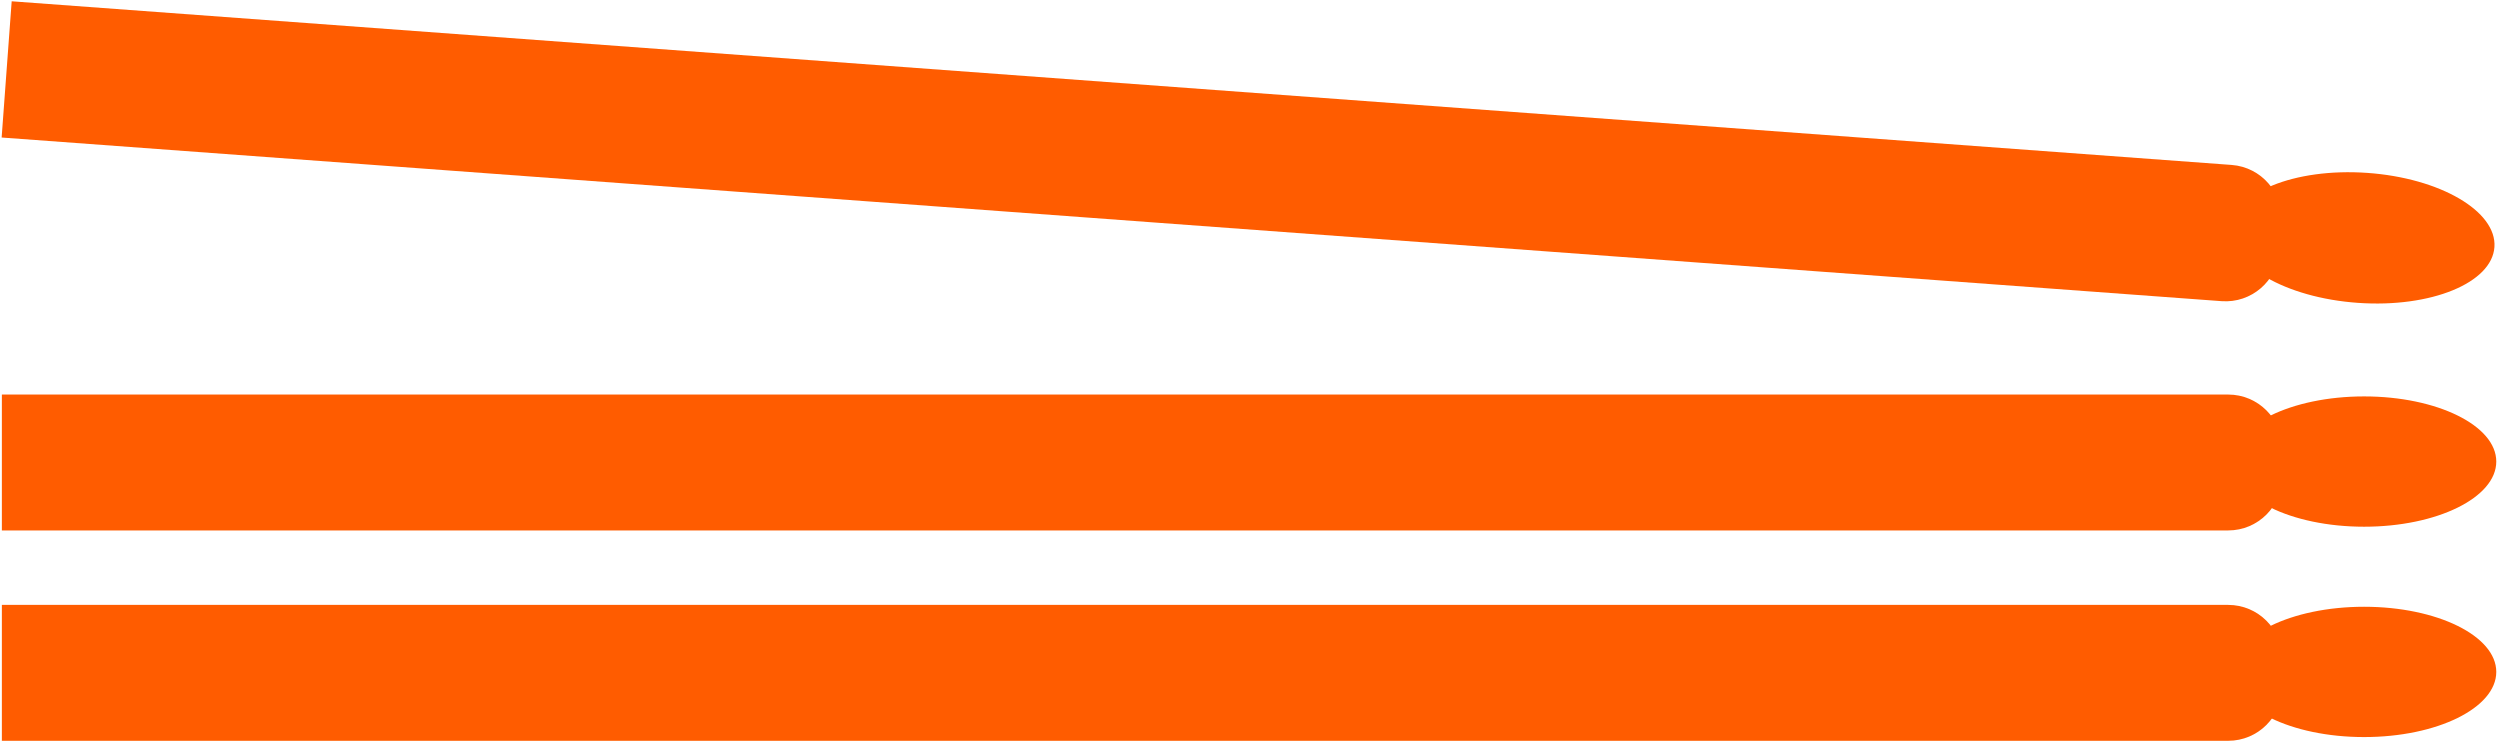 <svg width="1343" height="398" viewBox="0 0 1343 398" fill="none" xmlns="http://www.w3.org/2000/svg">
<path d="M6.276 0.695L1198.83 88.604C1214.8 89.781 1226.8 103.684 1225.62 119.657L1224.49 134.996C1223.31 150.969 1209.41 162.963 1193.44 161.786L0.881 73.876L6.276 0.695Z" fill="#FF5C00"/>
<ellipse cx="1269.18" cy="127.786" rx="71" ry="35" transform="rotate(4 1269.18 127.786)" fill="#FF5C00"/>
<path d="M1 324.952H1197C1213.02 324.952 1226 337.936 1226 353.952V368.952C1226 384.968 1213.02 397.952 1197 397.952H1V324.952Z" fill="#FF5C00"/>
<ellipse cx="1270" cy="360.952" rx="71" ry="35" fill="#FF5C00"/>
<path d="M1 211.952H1197C1213.02 211.952 1226 224.936 1226 240.952V255.952C1226 271.968 1213.02 284.952 1197 284.952H1V211.952Z" fill="#FF5C00"/>
<ellipse cx="1270" cy="247.952" rx="71" ry="35" fill="#FF5C00"/>
</svg>
